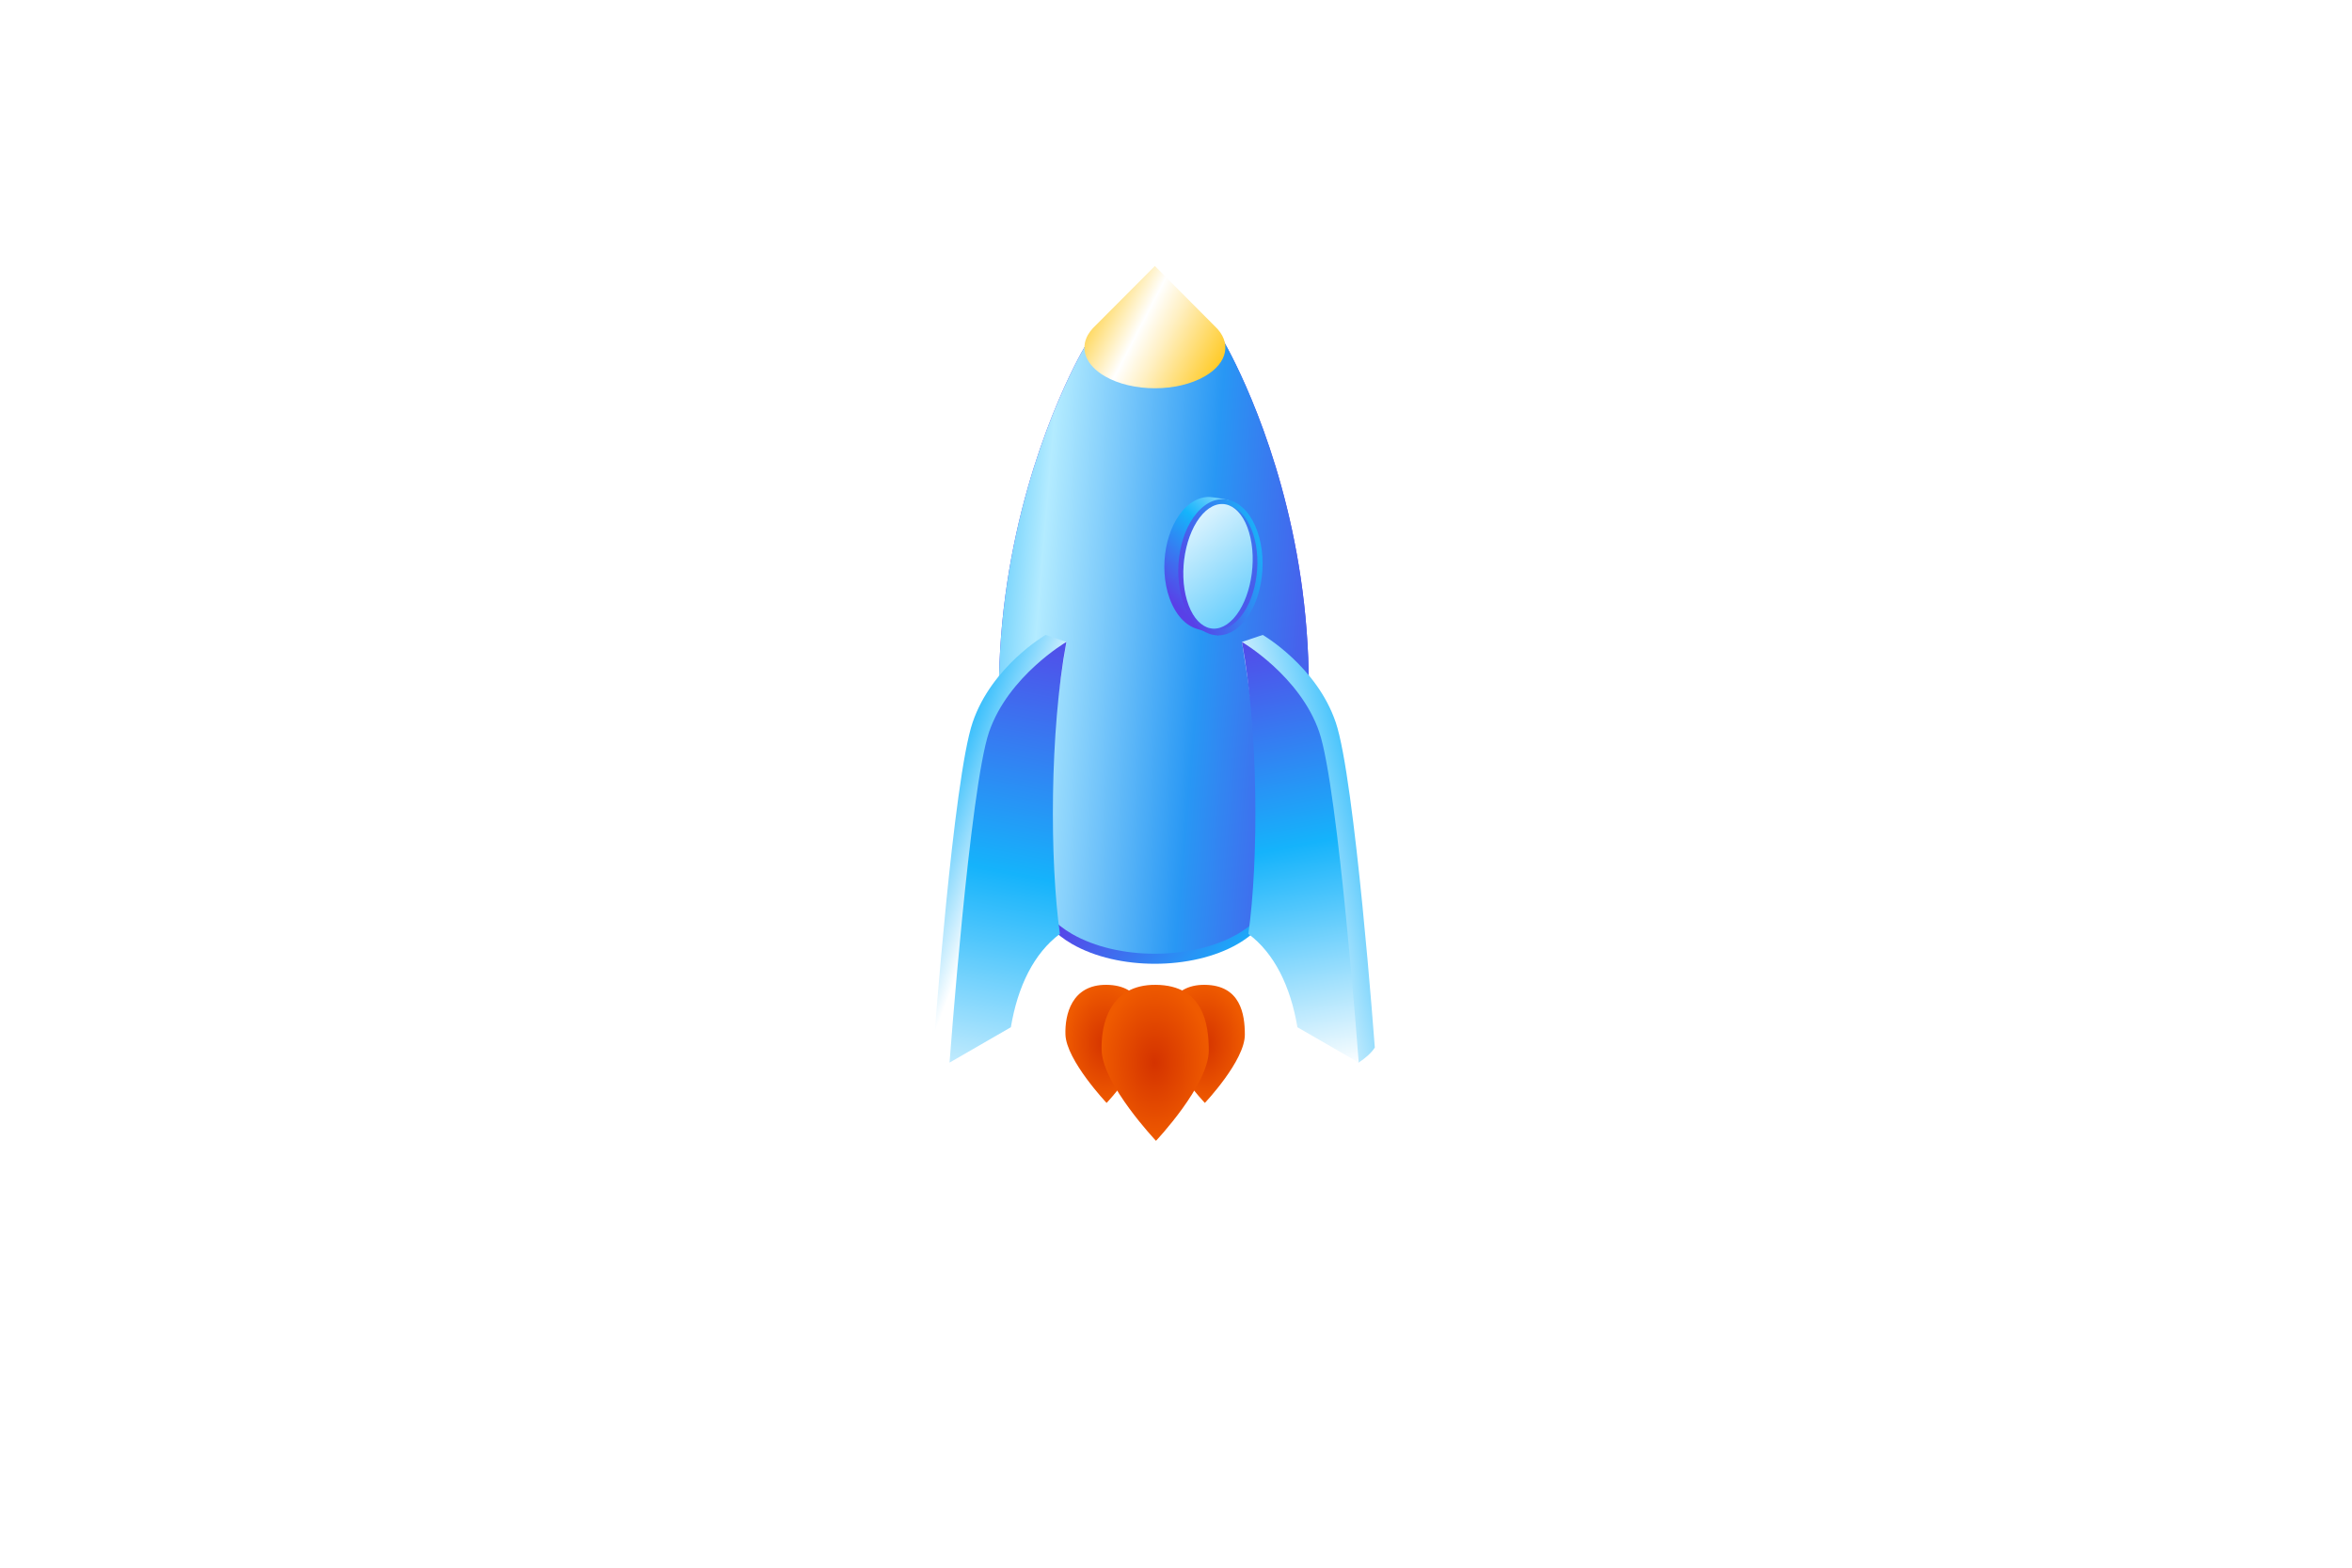 <svg version="1.1" id="Слой_1" xmlns="http://www.w3.org/2000/svg" xmlns:xlink="http://www.w3.org/1999/xlink" x="0px"
     y="0px"
     viewBox="0 0 2340 1560" style="enable-background:new 0 0 2340 1560;" xml:space="preserve">
<style type="text/css">
	.st0{fill:url(#SVGID_1_); display: none;}
	.st1{fill:#FFFFFF; display: none;}
	.st2{fill:url(#SVGID_2_);}
	.st3{fill:url(#SVGID_3_);}
	.st4{fill:url(#SVGID_4_);}
	.st5{fill:none;stroke:url(#SVGID_5_);stroke-width:5.686;stroke-miterlimit:10;}
	.st6{fill:none;stroke:url(#SVGID_6_);stroke-width:5.686;stroke-miterlimit:10;}
	.st7{fill:none;stroke:url(#SVGID_7_);stroke-width:5.686;stroke-miterlimit:10;}
	.st8{fill:none;stroke:url(#SVGID_8_);stroke-width:5.686;stroke-miterlimit:10;}
	.st9{fill:none;stroke:url(#SVGID_9_);stroke-width:5.686;stroke-miterlimit:10;}
	.st10{fill:none;stroke:url(#SVGID_10_);stroke-width:5.686;stroke-miterlimit:10;}
	.st11{fill:none;stroke:url(#SVGID_11_);stroke-width:5.686;stroke-miterlimit:10;}
	.st12{fill:none;stroke:url(#SVGID_12_);stroke-width:5.686;stroke-miterlimit:10;}
	.st13{fill:none;stroke:url(#SVGID_13_);stroke-width:5.686;stroke-miterlimit:10;}
	.st14{fill:url(#SVGID_14_);}
	.st15{fill:url(#SVGID_15_);}
	.st16{fill:url(#SVGID_16_);}
	.st17{fill:url(#SVGID_17_);}
	.st18{fill:url(#SVGID_18_);}
	.st19{fill:url(#SVGID_19_);}
	.st20{fill:url(#SVGID_20_);}
	.st21{fill:url(#SVGID_21_);}
	.st22{fill:url(#SVGID_22_);}
	.st23{fill:url(#SVGID_23_);}
	.st24{fill:url(#SVGID_24_);}
	.st25{fill:url(#SVGID_25_);}
	.st26{fill:url(#SVGID_26_);}
	.st27{fill:url(#SVGID_27_);}
	.st28{fill:url(#SVGID_28_);}
	.st29{fill:url(#SVGID_29_);}
	.st30{fill:url(#SVGID_30_);}
	.st31{fill:url(#SVGID_31_);}
	.st32{fill:url(#SVGID_32_);}
	.st33{fill:url(#SVGID_33_);}
	.st34{fill:url(#SVGID_34_);}
	.st35{fill:url(#SVGID_35_);}
	.st36{fill:url(#SVGID_36_);}
	.st37{fill:url(#SVGID_37_);}
	.st38{fill:url(#SVGID_38_);}
	.st39{fill:url(#SVGID_39_);}
	.st40{fill:url(#SVGID_40_);}
	.st41{fill:url(#SVGID_41_);}
	.st42{fill:url(#SVGID_42_);}
	.st43{fill:url(#SVGID_43_);}
	.st44{fill:url(#SVGID_44_);}
	.st45{fill:url(#SVGID_45_);}
	.st46{fill:url(#SVGID_46_);}
	.st47{fill:url(#SVGID_47_);}
	.st48{fill:url(#SVGID_48_);}
	.st49{fill:url(#SVGID_49_);}
	.st50{fill:url(#SVGID_50_);}
	.st51{fill:url(#SVGID_51_);}
	.st52{fill:url(#SVGID_52_);}
	.st53{fill:url(#SVGID_53_);}
	.st54{fill:url(#SVGID_54_);}
	.st55{fill:url(#SVGID_55_);}
	.st56{fill:url(#SVGID_56_);}
	.st57{fill:url(#SVGID_57_);}
	.st58{fill:url(#SVGID_58_);}
	.st59{fill:url(#SVGID_59_);}
	.st60{fill:url(#SVGID_60_);}
	.st61{fill:url(#SVGID_61_);}
	.st62{fill:url(#SVGID_62_);}
	.st63{fill:url(#SVGID_63_);}
	.st64{fill:url(#SVGID_64_);}
	.st65{fill:url(#SVGID_65_);}
	.st66{fill:url(#SVGID_66_);}
	.st67{fill:url(#SVGID_67_);}
	.st68{fill:url(#SVGID_68_);}
	.st69{fill:url(#SVGID_69_);}
	.st70{fill:url(#SVGID_70_);}
	.st71{fill:url(#SVGID_71_);}
	.st72{fill:url(#SVGID_72_);}
	.st73{fill:url(#SVGID_73_);}
	.st74{fill:url(#SVGID_74_);}
	.st75{fill:url(#SVGID_75_);}
	.st76{fill:url(#SVGID_76_);}
	.st77{fill:url(#SVGID_77_);}
	.st78{fill:url(#SVGID_78_);}
	.st79{fill:url(#SVGID_79_);}
	.st80{fill:url(#SVGID_80_);}
	.st81{fill:url(#SVGID_81_);}
	.st82{fill:url(#SVGID_82_);}
	.st83{fill:#F4A2BA;}
	.st84{fill:url(#SVGID_83_);}
	.st85{fill:#051A78;}
	.st86{fill:url(#SVGID_84_);}
	.st87{fill:url(#SVGID_85_);}
	.st88{fill:url(#SVGID_86_);}
	.st89{fill:url(#SVGID_87_);}
	.st90{fill:url(#SVGID_88_);}
	.st91{fill:url(#SVGID_89_);}
	.st92{fill:url(#SVGID_90_);}
	.st93{fill:#1B2C49;}
	.st94{fill:url(#SVGID_91_);}
	.st95{fill:url(#SVGID_92_);}
	.st96{fill:url(#SVGID_93_);}
	.st97{fill:url(#SVGID_94_);}
	.st98{fill:url(#SVGID_95_);}
	.st99{fill:url(#SVGID_96_);}
	.st100{fill:url(#SVGID_97_);}
	.st101{fill:url(#SVGID_98_);}
	.st102{fill:url(#SVGID_99_);}
	.st103{fill:url(#SVGID_100_);}
	.st104{fill:url(#SVGID_101_);}
	.st105{fill:#11A7F6;}
	.st106{fill:url(#SVGID_102_);}
	.st107{fill:url(#SVGID_103_);}
	.st108{fill:url(#SVGID_104_);}
	.st109{fill:url(#SVGID_105_);}
	.st110{fill:url(#SVGID_106_);}
	.st111{fill:url(#SVGID_107_);}
	.st112{fill:url(#SVGID_108_); display: none;}
	.st113{fill:url(#SVGID_109_); display: none;}
	.st114{fill:#D6E7F7;}
	.st115{fill:#1BAFF8;}
	.st116{fill:#09BFFF;}
	.st117{fill:url(#SVGID_110_);}
	.st118{fill:url(#SVGID_111_);}
	.st119{fill:url(#SVGID_112_);}
	.st120{fill:url(#SVGID_113_);}
	.st121{fill:url(#SVGID_114_);}
	.st122{fill:url(#SVGID_115_);}
	.st123{fill:url(#SVGID_116_);}
	.st124{fill:url(#SVGID_117_);}
	.st125{fill:url(#SVGID_118_);}
	.st126{fill:url(#SVGID_119_);}
	.st127{fill:url(#SVGID_120_);}
	.st128{fill:url(#SVGID_121_);}


        .animateOpacity {
        animation: 2s ease-in-out 1s infinite animateOpacity;
        }

        .animateOpacity1 {
        animation: 3s ease-in-out 1s infinite animateOpacity1;
        }

        .animatePosHorizontal {
        animation: 3s ease-in-out 1s infinite animatePosHorizontal;
        }

        .animatePosVertical {
        animation: 8s ease-in-out 1s infinite animatePosVertical;
        }

        .animatePosVertical1 {
        animation: 5s ease-in-out 1s infinite animatePosVertical1;
        }

        .animateDelay1 {
        animation-delay: 0.5s;
        }

        .animateDelay2 {
        animation-delay: 0.25s;
        }

        .animateSpeed1 {
        	animation-duration: 8s;
        }

        .animateSpeed2 {
        	animation-duration: 4s;
        }

		.animateRocket {
        	animation: 7s ease-in-out 1s infinite animateRocket;
			animation-timing-function: ease-in-out;
        }

		.animateRocketEngine {
			display: none;
        	animation: 1s ease-in-out 1s infinite animateRocketEngine;
        }

        @keyframes animateOpacity { 0% { opacity: 1 } 50% { opacity: 0.3 }  100% { opacity: 1 }}

        @keyframes animateOpacity1 { 0% { opacity: 1 } 50% { opacity: 0.3 }  100% { opacity: 1 }}

        @keyframes animatePosHorizontal { 0% { transform: translate(0px, 0px); } 50% { transform: translate(10px, 0px); }  100% { transform: translate(0px, 0px); }}

        @keyframes animatePosVertical { 0% { transform: translate(0px, 0px); } 50% { transform: translate(0px, 20px); }  100% { transform: translate(0px, 0px); }}

        @keyframes animatePosVertical1 { 0% { transform: translate(0px, 0px); } 50% { transform: translate(0px, -30px); }  100% { transform: translate(0px, 0px); }}

        @keyframes animateRocket {
			0% { transform: translate(0px, 0px); }
			15% { transform: translate(10px, -200px); }
			60% { transform: translate(-10px, -200px); }
			100% { transform: translate(0px, 0px); }
		}

        @keyframes animateRocketEngine { 0% { transform: translate(0px, 0px); opacity: 1; } 100% { transform: translate(0px, 30px); opacity: 0; }}


</style>

    <radialGradient id="mainFireBg">
  		<stop offset="0%" stop-color="#d43300"/>
        <stop offset="100%" stop-color="#ef5a00"/>
    </radialGradient>
    <style type="text/css">

		.fire-container {
		    animation: 7s ease-in-out 1s infinite animateRocket;
			animation-timing-function: ease-in-out;
		}

		.rocket-fire {
			transform: translate(1060px, 980px) scale(1.3);
		}
		.fire-main {
			  animation: scaleUpDown 1s ease-out;
			  animation-iteration-count: infinite;
			  animation-fill-mode: both;
			  fill: url(#mainFireBg);
		}

		.fire-right {
		  fill: url(#mainFireBg);
		  transform: scaleX(0.8) rotate(45deg);
		  animation: fireShake 2s ease-out 0;
		animation-iteration-count: infinite;
			  animation-fill-mode: both;
		}

		.fire-left {
		  fill: url(#mainFireBg);
		  transform: scaleX(0.8) rotate(45deg);
		  animation: fireShake 3s ease-out 0;
		animation-iteration-count: infinite;
			  animation-fill-mode: both;
		}

	@keyframes scaleUpDown {
		0%,
			100% {
			transform: scaleY(1) scaleX(1);
		}
		50%,
		90% {
			transform: scaleY(1.1);
		}
		75% {
			transform: scaleY(0.95);
		}
		80% {
			transform: scaleX(0.95);
		}
	}

	@keyframes fireShake {
		0%,
		100% {
			transform: skewX(0) scale(1);
		}
		50% {
			transform: skewX(5deg) scale(0.9);
		}
	}

	@keyframes particleUp {
		0% {
			opacity: 0;
		}
		20% {
			opacity: 1;
		}
		80% {
			opacity: 1;
		}
		100% {
			opacity: 0;
			top: -100%;
			transform: scale(0.5);
		}
	}

	@keyframes glow {
		0%,
		100% {
			background-color: #ef5a00;
		}
		50% {
			background-color: #ff7800;
		}
	}
</style>
    <g id="BG_1_">
</g>
    <g id="Vector">
	<linearGradient id="SVGID_1_" gradientUnits="userSpaceOnUse" x1="1139.647" y1="438.551" x2="1139.647"
                    y2="608.536"
                    gradientTransform="matrix(1 1.327123e-02 1.327123e-02 -1 -1.432 1529.6)">
				<stop offset="0" style="stop-color:#5940E7;stop-opacity:1.000000e-02"/>
        <stop offset="1" style="stop-color:#FFFFFF"/>
			</linearGradient>
        <path class="st0 class animateRocket" d="M1212.6,937.1v0.2c0,0.2,0,0.5,0,0.7s0,0.5,0,0.7s0,0.5,0,0.7s0,0.5,0,0.7s0,0.5,0,0.7s0,0.5,0,0.7
				s0,0.5,0,0.7s0,0.5,0,0.7s0,0.5,0,0.7s0,0.5,0,0.7s0,0.5,0,0.7s0,0.5,0,0.7s0,0.5,0,0.7s0,0.5,0,0.7s0,0.5,0,0.7s0,0.5,0,0.7
				s0,0.5,0,0.7s0,0.5,0,0.7s0,0.5,0,0.7s0,0.5,0,0.7s0,0.5,0,0.7s0,0.5,0,0.7s0,0.5,0,0.7s0,0.5,0,0.7s0,0.5,0,0.7s0,0.5,0,0.7
				s0,0.5,0,0.7s0,0.5,0,0.7s0,0.5,0,0.7s0,0.5,0,0.7s0,0.5,0,0.7s0,0.5,0,0.7s0,0.5,0,0.7s0,0.5,0,0.7s0,0.5,0,0.7s0,0.5,0,0.7
				s0,0.5,0,0.7s0,0.5,0,0.7s0,0.5,0,0.7s0,0.5,0,0.7s0,0.5,0,0.7s0,0.5,0,0.7s0,0.5,0,0.7s0,0.5,0,0.7s0,0.5,0,0.7s0,0.5,0,0.7
				s0,0.5,0,0.7s0,0.5,0,0.7s0,0.5,0,0.7s0,0.5,0,0.7s0,0.5,0,0.7s0,0.5,0,0.7s0,0.5,0,0.7s0,0.5,0,0.7s0,0.5,0,0.7s0,0.5,0,0.7
				s0,0.5,0,0.7s0,0.5,0,0.7s0,0.5,0,0.7s0,0.5,0,0.7s0,0.5,0,0.7s0,0.5,0,0.7s0,0.5,0,0.7s0,0.5,0,0.7s0,0.5,0,0.7s0,0.5,0,0.7
				s0,0.5,0,0.7s0,0.5,0,0.7s0,0.5,0,0.7s0,0.5,0,0.7s0,0.5,0,0.7s0,0.5,0,0.7s0,0.5,0,0.7s0,0.5,0,0.7s0,0.5,0,0.7s0,0.5,0,0.7
				s0,0.5,0,0.7s0,0.5,0,0.7s0,0.5,0,0.7s0,0.5,0,0.7s0,0.5,0,0.7s0,0.5,0,0.7s0,0.5,0,0.7s0,0.5,0,0.7s0,0.5,0,0.7s0,0.5,0,0.7
				s0,0.5,0,0.7s0,0.5,0,0.7s0,0.5,0,0.7s0,0.5,0,0.7s0,0.5,0,0.7s0,0.5,0,0.7s0,0.5,0,0.7s0,0.5,0,0.7s0,0.5,0,0.7s0,0.5,0,0.7
				s0,0.5,0,0.7s0,0.5,0,0.7s0,0.5,0,0.7s0,0.5,0,0.7s0,0.5,0,0.7s0,0.5,0,0.7s0,0.5,0,0.7s0,0.5,0,0.7s0,0.5,0,0.7s0,0.5,0,0.7
				s0,0.5,0,0.7s0,0.5,0,0.7s0,0.5,0,0.7s0,0.5,0,0.7s0,0.5,0,0.7s0,0.5,0,0.7s0,0.5,0,0.7s0,0.5,0,0.7s0,0.5,0,0.7s0,0.5,0,0.7
				s0,0.5,0,0.7s0,0.5,0,0.7s0,0.5,0,0.7s0,0.5,0,0.7s0,0.5,0,0.7s0,0.5,0,0.7s0,0.5,0,0.7s0,0.5,0,0.7s0,0.5,0,0.7s0,0.5,0,0.7
				s0,0.5,0,0.7s0,0.5,0,0.7s0,0.5,0,0.7s0,0.5,0,0.7s0,0.5,0,0.7s0,0.5,0,0.7s0,0.5,0,0.7s0,0.5,0,0.7s0,0.5,0,0.7s0,0.5,0,0.7
				s0,0.5,0,0.7s0,0.5,0,0.7s0,0.5,0,0.7s0,0.5,0,0.7s0,0.5,0,0.7s0,0.5,0,0.7s0,0.5,0,0.7s0,0.5,0,0.7s0,0.5,0,0.7s0,0.5,0,0.7
				s0,0.5,0,0.7s0,0.5,0,0.7s0,0.5,0,0.7s0,0.5,0,0.7s0,0.5,0,0.7s0,0.5,0,0.7s0,0.5,0,0.7s0,0.5,0,0.7s0,0.5,0,0.7s0,0.5,0,0.7
				s0,0.5,0,0.7s0,0.5,0,0.7s0,0.5,0,0.7s0,0.5,0,0.7s0,0.5,0,0.7s0,0.5,0,0.7s0,0.5,0,0.7s0,0.5,0,0.7s0,0.5,0,0.7s0,0.5,0,0.7
				s0,0.5,0,0.7s0,0.5,0,0.7s0,0.5,0,0.7s0,0.5,0,0.7s0,0.5,0,0.7s0,0.5,0,0.7s0,0.5,0,0.7s0,0.5,0,0.7s0,0.5,0,0.7s0,0.5,0,0.7
				s0,0.5,0,0.7s0,0.5,0,0.7s0,0.5,0,0.7s0,0.5,0,0.7s0,0.5,0,0.7s0,0.5,0,0.7s0,0.5,0,0.7s0,0.5,0,0.7s0,0.5,0,0.7s0,0.5,0,0.7
				s0,0.5,0,0.7s0,0.5,0,0.7s0,0.5,0,0.7s0,0.5,0,0.7s0,0.5,0,0.7s0,0.5,0,0.7s0,0.5,0,0.7s0,0.5,0,0.7s0,0.5,0,0.7s0,0.5,0,0.7
				s0,0.5,0,0.7s0,0.5,0,0.7s0,0.5,0,0.7c0.1,7.4-6.5,14.7-20,20.2c-26.5,10.7-69.1,10.2-95.3-1.3c-13.3-5.8-19.7-13.3-19.4-20.7
				c0-0.2,0-0.5,0-0.7s0-0.5,0-0.7s0-0.5,0-0.7s0-0.5,0-0.7s0-0.5,0-0.7s0-0.5,0-0.7s0-0.5,0-0.7s0-0.5,0-0.7s0-0.5,0-0.7
				s0-0.5,0-0.7s0-0.5,0-0.7s0-0.5,0-0.7s0-0.5,0-0.7s0-0.5,0-0.7s0-0.5,0-0.7s0-0.5,0-0.7s0-0.5,0-0.7s0-0.5,0-0.7s0-0.5,0-0.7
				s0-0.5,0-0.7s0-0.5,0-0.7s0-0.5,0-0.7s0-0.5,0-0.7s0-0.5,0-0.7s0-0.5,0-0.7s0-0.5,0-0.7s0-0.5,0-0.7s0-0.5,0-0.7s0-0.5,0-0.7
				s0-0.5,0-0.7s0-0.5,0-0.7s0-0.5,0-0.7s0-0.5,0-0.7s0-0.5,0-0.7s0-0.5,0-0.7s0-0.5,0-0.7s0-0.5,0-0.7s0-0.5,0-0.7s0-0.5,0-0.7
				s0-0.5,0-0.7s0-0.5,0-0.7s0-0.5,0-0.7s0-0.5,0-0.7s0-0.5,0-0.7s0-0.5,0-0.7s0-0.5,0-0.7s0-0.5,0-0.7s0-0.5,0-0.7s0-0.5,0-0.7
				s0-0.5,0-0.7s0-0.5,0-0.7s0-0.5,0-0.7s0-0.5,0-0.7s0-0.5,0-0.7s0-0.5,0-0.7s0-0.5,0-0.7s0-0.5,0-0.7s0-0.5,0-0.7s0-0.5,0-0.7
				s0-0.5,0-0.7s0-0.5,0-0.7s0-0.5,0-0.7s0-0.5,0-0.7s0-0.5,0-0.7s0-0.5,0-0.7s0-0.5,0-0.7s0-0.5,0-0.7s0-0.5,0-0.7s0-0.5,0-0.7
				s0-0.5,0-0.7s0-0.5,0-0.7s0-0.5,0-0.7s0-0.5,0-0.7s0-0.5,0-0.7s0-0.5,0-0.7s0-0.5,0-0.7s0-0.5,0-0.7s0-0.5,0-0.7s0-0.5,0-0.7
				s0-0.5,0-0.7s0-0.5,0-0.7s0-0.5,0-0.7s0-0.5,0-0.7s0-0.5,0-0.7s0-0.5,0-0.7s0-0.5,0-0.7s0-0.5,0-0.7s0-0.5,0-0.7s0-0.5,0-0.7
				s0-0.5,0-0.7s0-0.5,0-0.7s0-0.5,0-0.7s0-0.5,0-0.7s0-0.5,0-0.7s0-0.5,0-0.7s0-0.5,0-0.7s0-0.5,0-0.7s0-0.5,0-0.7s0-0.5,0-0.7
				s0-0.5,0-0.7s0-0.5,0-0.7s0-0.5,0-0.7s0-0.5,0-0.7s0-0.5,0-0.7s0-0.5,0-0.7s0-0.5,0-0.7s0-0.5,0-0.7s0-0.5,0-0.7s0-0.5,0-0.7
				s0-0.5,0-0.7s0-0.5,0-0.7s0-0.5,0-0.7s0-0.5,0-0.7s0-0.5,0-0.7s0-0.5,0-0.7s0-0.5,0-0.7s0-0.5,0-0.7s0-0.5,0-0.7s0-0.5,0-0.7
				s0-0.5,0-0.7s0-0.5,0-0.7s0-0.5,0-0.7s0-0.5,0-0.7s0-0.5,0-0.7s0-0.5,0-0.7s0-0.5,0-0.7s0-0.5,0-0.7s0-0.5,0-0.7s0-0.5,0-0.7
				s0-0.5,0-0.7s0-0.5,0-0.7s0-0.5,0-0.7s0-0.5,0-0.7s0-0.5,0-0.7s0-0.5,0-0.7s0-0.5,0-0.7s0-0.5,0-0.7s0-0.5,0-0.7s0-0.5,0-0.7
				s0-0.5,0-0.7s0-0.5,0-0.7s0-0.5,0-0.7s0-0.5,0-0.7s0-0.5,0-0.7s0-0.5,0-0.7s0-0.5,0-0.7s0-0.5,0-0.7s0-0.5,0-0.7s0-0.5,0-0.7
				s0-0.5,0-0.7s0-0.5,0-0.7s0-0.5,0-0.7s0-0.5,0-0.7s0-0.5,0-0.7s0-0.5,0-0.7s0-0.5,0-0.7s0-0.5,0-0.7s0-0.5,0-0.7s0-0.5,0-0.7
				s0-0.5,0-0.7s0-0.5,0-0.7s0-0.5,0-0.7s0-0.5,0-0.7s0-0.5,0-0.7s0-0.5,0-0.7s0-0.5,0-0.7s0-0.5,0-0.7s0-0.5,0-0.7s0-0.5,0-0.7
				s0-0.5,0-0.7s0-0.5,0-0.7s0-0.5,0-0.7s0-0.5,0-0.7s0-0.5,0-0.7s0-0.5,0-0.7s0-0.5,0-0.7s0-0.5,0-0.7s0-0.5,0-0.7s0-0.5,0-0.7
				s0-0.5,0-0.7s0-0.5,0-0.7s0-0.5,0-0.7s0-0.5,0-0.7s0-0.5,0-0.7s0-0.5,0-0.7s0-0.5,0-0.7s0-0.5,0-0.7s0-0.5,0-0.7s0-0.5,0-0.7
				s0-0.5,0-0.7s0-0.5,0-0.7s0-0.5,0-0.7s0-0.5,0-0.7s0-0.5,0-0.7s0-0.5,0-0.7s0-0.5,0-0.7s0-0.5,0-0.7s0-0.5,0-0.7s0-0.5,0-0.7
				c0-0.1,0-0.1,0-0.2c0.4,7,6.9,14,19.4,19.5c26.2,11.4,68.8,12,95.3,1.3C1205.4,950.9,1212,944.1,1212.6,937.1z"/>

        <path class="st14 animateRocketEngine" d="M1243.6,950.7c-5.3-7.5-13-14.3-23-20.1c-20.1-11.6-45.9-17.2-71.6-17.2c-25.8,0-51.5,5.6-71.6,17.2
			c-10,5.8-17.8,12.6-23,20.1c-5.3,7.5-8,15.7-8,24s2.8,16.5,8,24c5.3,7.5,13,14.3,23,20.1c20.1,11.6,45.9,17.2,71.6,17.2
			c25.8,0,51.5-5.6,71.6-17.2l0,0c10-5.8,17.8-12.6,23-20.1c5.3-7.5,8-15.7,8-24C1251.7,966.4,1248.9,958.2,1243.6,950.7z
			 M1235.8,993.2c-4.3,6.1-10.9,12.1-20,17.3l0,0c-18.1,10.5-42.5,15.9-66.8,15.9c-24.4,0-48.7-5.4-66.9-15.9
			c-9.1-5.2-15.7-11.2-20-17.3s-6.3-12.4-6.3-18.5c0-6.2,2-12.4,6.3-18.5s10.9-12.1,20-17.3c18.1-10.5,42.5-15.9,66.9-15.9
			s48.7,5.4,66.8,15.9c9.1,5.2,15.7,11.2,20,17.3s6.3,12.4,6.3,18.5C1242.1,980.9,1240.1,987.1,1235.8,993.2z"/>

        <linearGradient id="SVGID_15_" gradientUnits="userSpaceOnUse" x1="1232.135" y1="832.631" x2="1470.044"
                        y2="607.644" gradientTransform="matrix(1 0 0 -1 0 1558.929)">
			<stop offset="0" style="stop-color:#5940E7"/>
            <stop offset="0.502" style="stop-color:#15B3FB"/>
            <stop offset="0.633" style="stop-color:#4FC6FC"/>
            <stop offset="0.933" style="stop-color:#DEF4FE"/>
            <stop offset="1" style="stop-color:#FFFFFF"/>
		</linearGradient>

        <g class="rocket-fire">
			<g class="fire-container">
				<path class="fire-left" d="M31.5,90.4c0,0-30.8-32.6-31.5-52.3C-0.5,23.1,4.6-0.3,31.5,0c27.4,0.3,30.6,22.6,30.6,38.1
					C62.1,58,31.5,90.4,31.5,90.4z"/>
                <path class="fire-right" d="M106.7,90.4c0,0-30.8-32.6-31.5-52.3C74.8,23.1,79.8-0.3,106.7,0c27.4,0.3,30.6,22.6,30.6,38.1
					C137.4,58,106.7,90.4,106.7,90.4z"/>
                <path class="fire-main" d="M69.3,119.4c0,0-40.7-43.1-41.6-69.1C27,30.4,33.7-0.4,69.3,0c36.2,0.4,40.4,29.9,40.4,50.3
					C109.7,76.6,69.3,119.4,69.3,119.4z"/>
			</g>
		</g>

        <path class="st15 animateRocket" d="M1265,897.3c-2.1,15.4-13.4,30.4-33.7,42.1c-45.5,26.2-119.2,26.2-164.7,0c-17.2-9.9-27.9-22.2-32.1-35.1
			c0,0,0,0,0-0.1c-1.2-2.4-41.7-81.5-40.7-220c0.1-16,0.8-32.8,2.1-50.4c11.4-148.6,65.2-255.8,79.6-282.2c2.3-4.1,3.6-6.3,3.6-6.3
			l137.6-6.9c0,0,2,3.2,5.3,9.5c16.5,31,66.9,135.8,77.9,279c1.5,18.8,2.2,36.8,2.3,53.9C1303.1,819.3,1265,897.3,1265,897.3z"/>

        <linearGradient id="SVGID_16_" gradientUnits="userSpaceOnUse" x1="1639.494" y1="876.14" x2="933.178"
                        y2="935.998" gradientTransform="matrix(1 0 0 -1 0 1558.929)">
			<stop offset="0" style="stop-color:#5940E7"/>
            <stop offset="0.242" style="stop-color:#3979F0"/>
            <stop offset="0.493" style="stop-color:#4662EC"/>
            <stop offset="0.63" style="stop-color:#2897F4"/>
            <stop offset="0.862" style="stop-color:#B3EBFF"/>
            <stop offset="1" style="stop-color:#1BAFF8"/>
		</linearGradient>
        <path class="st16 animateRocket" d="M1302.1,680.8c-0.8,132.3-37.1,206.5-37.1,206.5c-2.1,15.4-13.4,30.4-33.7,42.1
			c-45.5,26.2-119.2,26.2-164.7,0c-17.2-9.9-27.9-22.2-32.1-35.1c0,0,0,0,0-0.1c-1.2-2.3-39.8-77.6-40.7-210
			c0.1-16,0.8-32.8,2.1-50.4c11.4-148.6,65.2-255.8,79.6-282.2c2.3-4.1,3.6-6.3,3.6-6.3l137.6-6.9c0,0,2,3.2,5.3,9.5
			c16.5,31,66.9,135.8,77.9,279C1301.3,645.8,1302,663.7,1302.1,680.8z"/>

        <linearGradient id="SVGID_17_" gradientUnits="userSpaceOnUse" x1="806.532" y1="1019.331" x2="1445.396"
                        y2="1254.034" gradientTransform="matrix(1 0 0 -1 0 1558.929)">
			<stop offset="0" style="stop-color:#5940E7"/>
            <stop offset="0.502" style="stop-color:#15B3FB"/>
            <stop offset="0.633" style="stop-color:#4FC6FC"/>
            <stop offset="0.933" style="stop-color:#DEF4FE"/>
            <stop offset="1" style="stop-color:#FFFFFF"/>
		</linearGradient>


        <path class="st18 animateRocket" d="M1200.9,382.7c-28.7,16.6-75.2,16.6-103.9,0c-14.8-8.6-22-19.9-21.5-31.1c2.3-4.1,3.6-6.3,3.6-6.3l137.6-6.9
			c0,0,2,3.2,5.3,9.5C1224.4,360.3,1217.4,373.2,1200.9,382.7z"/>

        <linearGradient id="SVGID_19_" gradientUnits="userSpaceOnUse" x1="1096.8" y1="1253.515" x2="1212.147"
                        y2="1193.636" gradientTransform="matrix(1 0 0 -1 0 1558.929)">
			<stop offset="0" style="stop-color:#FFDA66"/>
            <stop offset="0.328" style="stop-color:#FFFFFF"/>
            <stop offset="0.537" style="stop-color:#FFF0C3"/>
            <stop offset="1" style="stop-color:#FFCB29"/>
		</linearGradient>
        <path class="st19 animateRocket" d="M1208.7,324.7L1208.7,324.7l-59.7-60c0,0-60.6,60.8-61.6,61.8c-2,2.2-3.7,4.4-5,6.7l0,0l0,0
			c-8,14.1-2.3,30.1,17,41.3c27.4,15.8,71.8,15.8,99.2,0C1222,361,1225.4,340.3,1208.7,324.7z"/>
        <g class="animateRocket">

			<linearGradient id="SVGID_20_" gradientUnits="userSpaceOnUse" x1="1522.07" y1="771.382"
                                x2="1260.586" y2="702.971" gradientTransform="matrix(1 0 0 -1 0 1558.929)">
				<stop offset="0" style="stop-color:#5940E7"/>
                    <stop offset="0.502" style="stop-color:#15B3FB"/>
                    <stop offset="0.633" style="stop-color:#4FC6FC"/>
                    <stop offset="0.933" style="stop-color:#DEF4FE"/>
                    <stop offset="1" style="stop-color:#FFFFFF"/>
			</linearGradient>

            <path class="st20" d="M1256.3,631.8l-20.7,7c14,88.2,32.6,212.1,22.9,280.9c25.9,19.3,42,52.3,48.8,92.9l44.4,44.8
				c6.9-4.6,12.6-9.5,16.1-15c0,0-19.8-267.9-38.9-323.6C1310,663,1256.3,631.8,1256.3,631.8z"/>

            <linearGradient id="SVGID_21_" gradientUnits="userSpaceOnUse" x1="1236.637" y1="940.601" x2="1324.427"
                            y2="492.526" gradientTransform="matrix(1 0 0 -1 0 1558.929)">
				<stop offset="0" style="stop-color:#5940E7"/>
                <stop offset="0.502" style="stop-color:#15B3FB"/>
                <stop offset="0.633" style="stop-color:#4FC6FC"/>
                <stop offset="0.933" style="stop-color:#DEF4FE"/>
                <stop offset="1" style="stop-color:#FFFFFF"/>
			</linearGradient>
            <path class="st21" d="M1235.6,638.8c16.6,89.4,16.6,217.7,6.4,290.5c25.9,19.3,42,52.3,48.8,92.9l61,35.2
				c0,0-20.3-273.3-39.3-329C1293.4,672.6,1235.6,638.8,1235.6,638.8z"/>
	</g>

        <g class="animateRocket">

				<linearGradient id="SVGID_22_" gradientUnits="userSpaceOnUse" x1="823.171" y1="781.703" x2="1001.033"
                                y2="711.585" gradientTransform="matrix(1 0 0 -1 0 1558.929)">
				<stop offset="0" style="stop-color:#5940E7"/>
                    <stop offset="0.502" style="stop-color:#15B3FB"/>
                    <stop offset="0.633" style="stop-color:#4FC6FC"/>
                    <stop offset="0.933" style="stop-color:#DEF4FE"/>
                    <stop offset="1" style="stop-color:#FFFFFF"/>
			</linearGradient>
            <path class="st22" d="M1040.3,631.8l20.7,7c-14,88.2-32.6,212.1-22.9,280.9c-25.9,19.3-42,52.3-48.8,92.9l-44.4,44.8
				c-6.3-5.3-11.8-11.1-15.9-17.7c0,0,19.6-265.2,38.7-320.9C986.6,663,1040.3,631.8,1040.3,631.8z"/>

            <linearGradient id="SVGID_23_" gradientUnits="userSpaceOnUse" x1="1062.552" y1="951.037" x2="958.799"
                            y2="428.853" gradientTransform="matrix(1 0 0 -1 0 1558.929)">
				<stop offset="0" style="stop-color:#5940E7"/>
                <stop offset="0.502" style="stop-color:#15B3FB"/>
                <stop offset="0.633" style="stop-color:#4FC6FC"/>
                <stop offset="0.933" style="stop-color:#DEF4FE"/>
                <stop offset="1" style="stop-color:#FFFFFF"/>
			</linearGradient>
            <path class="st23" d="M1060.9,638.8c-16.6,89.4-16.6,217.7-6.4,290.5c-25.9,19.3-42,52.3-48.8,92.9l-61,35.2
				c0,0,20.3-273.3,39.3-329C1003.2,672.6,1060.9,638.8,1060.9,638.8z"/>
		</g>

        <g class="animateRocket">

				<linearGradient id="SVGID_111_" gradientUnits="userSpaceOnUse" x1="1166.919" y1="958.769"
                                x2="1269.532" y2="1070.503" gradientTransform="matrix(1 0 0 -1 0 1558.929)">
				<stop offset="0" style="stop-color:#5940E7"/>
                    <stop offset="0.502" style="stop-color:#15B3FB"/>
                    <stop offset="0.633" style="stop-color:#4FC6FC"/>
                    <stop offset="0.933" style="stop-color:#DEF4FE"/>
                    <stop offset="1" style="stop-color:#FFFFFF"/>
			</linearGradient>
            <path class="st118" d="M1237.3,526.2c11.1,31.2,3.5,71.9-16.9,90.9c-3.9,3.7-4.4,13.5-8.6,15.1l-20.5-6.3
				c-11.4-3.1-21.7-13.8-27.8-30.8c-11.1-31.2-3.5-71.9,16.9-90.9c7.4-6.9,15.5-10,23.4-9.6c4.8,0.2,17.9,2.8,17.9,2.8
				C1229.8,502.4,1232.8,513.4,1237.3,526.2z"/>

            <linearGradient id="SVGID_112_" gradientUnits="userSpaceOnUse" x1="899.669" y1="617.173" x2="963.531"
                            y2="617.173" gradientTransform="matrix(1.468 -0.2 -0.541 -1.568 180.408 1718.36)">
				<stop offset="0" style="stop-color:#5940E7"/>
                <stop offset="1" style="stop-color:#1BAFF8"/>
			</linearGradient>
            <path class="st119" d="M1251.1,529.2c11,31.9,3.4,73.6-17,93.1s-45.8,9.4-56.8-22.5s-3.4-73.6,17-93.1
				C1214.6,487.2,1240.1,497.3,1251.1,529.2z"/>

            <linearGradient id="SVGID_113_" gradientUnits="userSpaceOnUse" x1="1232.53" y1="861.189" x2="1102.554"
                            y2="965.512"
                            gradientTransform="matrix(1.065 -5.175558e-03 5.175558e-03 -1.065 -37.252 1540.26)">
				<stop offset="0" style="stop-color:#5940E7"/>
                <stop offset="1" style="stop-color:#1BAFF8"/>
			</linearGradient>
            <path class="st120" d="M1246.8,531.4c9.4,29.1,2.4,67.5-15.6,85.8s-40.2,9.5-49.6-19.6s-2.4-67.5,15.6-85.8
				C1215.2,493.5,1237.4,502.3,1246.8,531.4z"/>

            <linearGradient id="SVGID_114_" gradientUnits="userSpaceOnUse" x1="1427.499" y1="726.981" x2="1159.947"
                            y2="1059.901" gradientTransform="matrix(1 0 0 -1 0 1558.929)">
				<stop offset="0" style="stop-color:#5940E7"/>
                <stop offset="0.502" style="stop-color:#15B3FB"/>
                <stop offset="0.633" style="stop-color:#4FC6FC"/>
                <stop offset="0.933" style="stop-color:#DEF4FE"/>
                <stop offset="1" style="stop-color:#FFFFFF"/>
			</linearGradient>
            <path class="st121" d="M1242.7,529.8c8.5,28.7,1.5,67.1-15.6,85.8c-17.1,18.6-37.8,10.4-46.2-18.3c-8.5-28.7-1.5-67.1,15.6-85.8
				C1213.6,492.9,1234.3,501.1,1242.7,529.8z"/>
		</g>
</g>

</svg>
